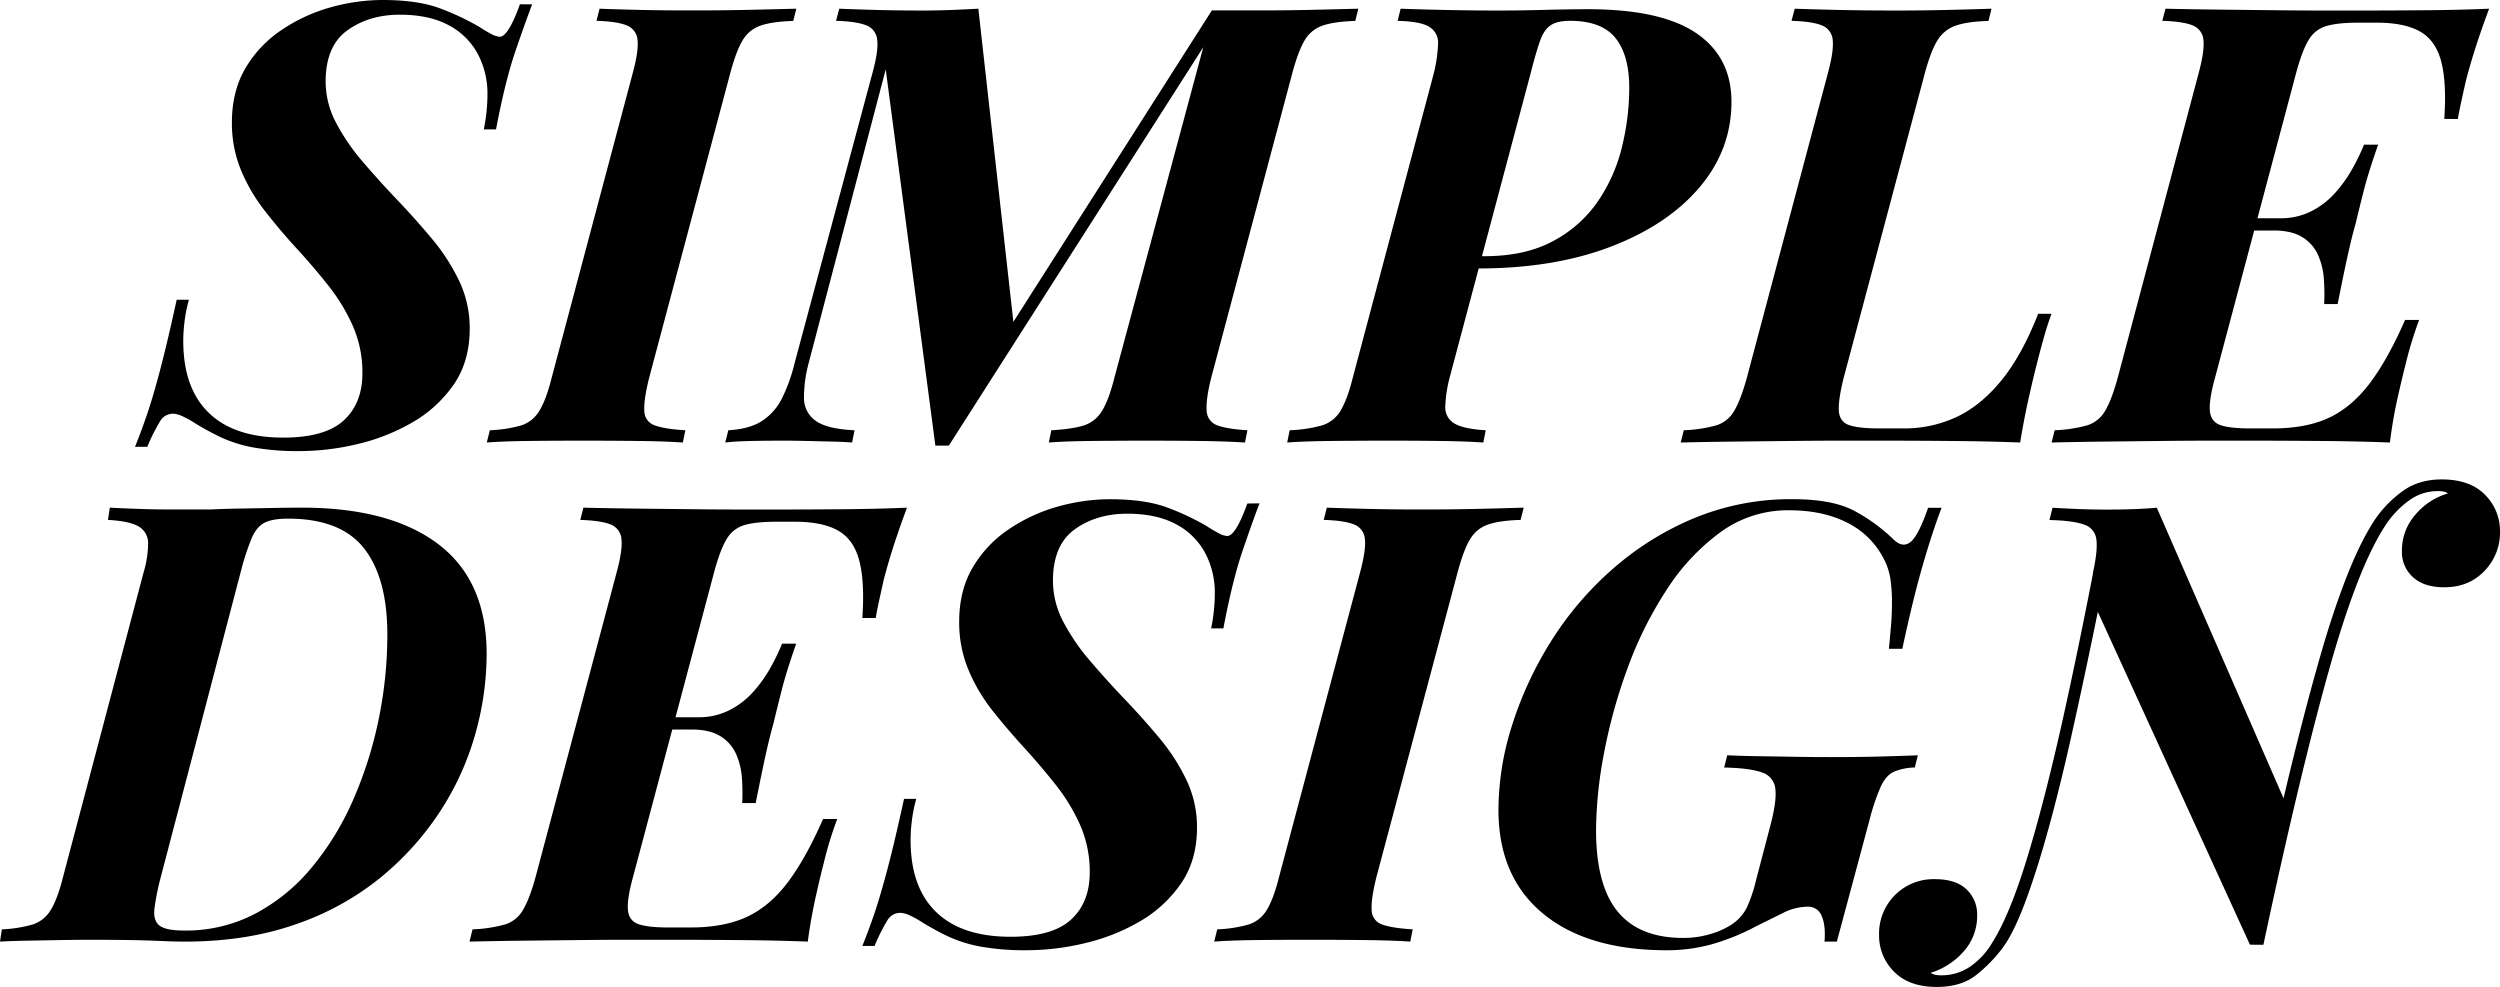 <svg xmlns="http://www.w3.org/2000/svg" viewBox="0 0 1149.62 453.84"><g id="Layer_2" data-name="Layer 2"><g id="Layer_1-2" data-name="Layer 1"><path d="M244.71,2q-2.82,7.34-7.61,21.28t-9,36.22h-5.64a74.73,74.73,0,0,0,1.27-8.18c.28-2.81.42-5.35.42-7.6a38.89,38.89,0,0,0-4.65-19.31,32.23,32.23,0,0,0-13.53-13q-8.88-4.65-22.12-4.65-14.1,0-24.1,7.19t-10,23.53a40.47,40.47,0,0,0,4.8,19,96.2,96.2,0,0,0,12.26,17.9q7.46,8.73,15.92,17.61t16.06,18a91.14,91.14,0,0,1,12.41,19.3A50.28,50.28,0,0,1,216,151.07q0,15.21-7.47,25.93a58.64,58.64,0,0,1-19.31,17.47,92.14,92.14,0,0,1-25.36,9.86,114.79,114.79,0,0,1-25.65,3.1,116.13,116.13,0,0,1-21.84-1.69,62,62,0,0,1-14.8-4.65,127.55,127.55,0,0,1-12.12-6.62,44,44,0,0,0-5.64-3.1,11,11,0,0,0-4.22-1.13,6.84,6.84,0,0,0-5.92,3.38,82.8,82.8,0,0,0-5.92,11.84H62.08q2.54-6.19,5.36-14.37t6.2-21q3.38-12.83,7.61-32.27h5.63a65.46,65.46,0,0,0-2.11,10.85,67.74,67.74,0,0,0-.42,11.41q.84,20,12.54,30.58t33.4,10.57q19.16,0,27.76-7.89t8.6-21.7a53,53,0,0,0-4.37-21.7A86.1,86.1,0,0,0,151,131.34q-6.9-8.73-14.51-17T122,97.23a79.8,79.8,0,0,1-11.13-18.88,56.53,56.53,0,0,1-4.23-22q0-14.37,6.2-24.95a54.16,54.16,0,0,1,16.63-17.61A77.28,77.28,0,0,1,152,3.38,89,89,0,0,1,176,0Q192.57,0,203,4.09a117.71,117.71,0,0,1,17.48,8.31,57.18,57.18,0,0,0,5.21,3.1,9.86,9.86,0,0,0,4.09,1.41q3.94,0,9.3-14.94Z"/><path d="M298.54,173.61q-2.54,10.15-2.25,15.22a7,7,0,0,0,4.79,6.77c3,1.12,7.7,1.88,14.09,2.25L314,203.49q-8.18-.57-20.71-.71t-25.23-.14q-13.52,0-25.22.14t-19,.71l1.41-5.64a61.22,61.22,0,0,0,14.51-2.25,15.05,15.05,0,0,0,8.31-6.77q3.1-5.07,5.64-15.22l37.2-139.79q2.82-10.42,2.26-15.36a7.77,7.77,0,0,0-4.93-6.76q-4.38-1.83-13.95-2.12L275.71,4q7.05.28,18.89.56T320,4.79q12.69,0,25-.28T366.19,4l-1.41,5.63q-9.58.28-14.94,2.12a15.21,15.21,0,0,0-8.32,6.76q-3,4.93-5.77,15.36Z"/><path d="M557.27,4.79h22q12.69,0,24.52-.28T624.63,4l-1.41,5.63q-9.59.28-14.94,2.12A15.16,15.16,0,0,0,600,18.46q-3,4.93-5.78,15.36L557,173.61q-2.54,10.15-2.11,15.22a7.28,7.28,0,0,0,4.93,6.77c3,1.12,7.61,1.88,13.81,2.25l-1.13,5.64q-9-.57-20.71-.71t-24.38-.14q-13.53,0-25.79.14t-19.31.71l1.13-5.64c6.57-.37,11.6-1.13,15.08-2.25a15.05,15.05,0,0,0,8.31-6.77q3.1-5.07,5.64-15.22L553.33,21.7l-117,183.2h-6.2l-22.83-173L371.82,167.13a60.84,60.84,0,0,0-2.11,15.78,12.67,12.67,0,0,0,5.35,10.57q5.22,3.81,17.9,4.37l-1.13,5.64q-3.37-.28-9-.43l-11.69-.28c-4.05-.09-7.66-.14-10.85-.14q-7.33,0-14.66.14t-12.12.71l1.41-5.64q9.87-.56,15.64-4.37a26.48,26.48,0,0,0,9.16-10.57,77.09,77.09,0,0,0,5.64-15.78L401.13,33.82Q404,23.4,403.39,18.46a7.77,7.77,0,0,0-4.93-6.76q-4.38-1.83-14-2.12L385.91,4q6.48.28,16.77.56t21.85.28q6.75,0,13.52-.28T449.89,4L466,148Z"/><path d="M668.6,123.45l1.41-5.64h12.68q18.6,0,31.42-6.91a57.67,57.67,0,0,0,20.58-18.17,76,76,0,0,0,11.13-25A114.22,114.22,0,0,0,749.2,40.3q0-14.92-6.34-22.83t-21-7.89q-5.64,0-8.73,2t-4.93,7.18q-1.85,5.22-4.37,15.08L666.62,173.61a59.92,59.92,0,0,0-2,13.39,8.42,8.42,0,0,0,4.23,7.75q4.23,2.53,14.37,3.1l-1.12,5.64q-8.46-.57-19.73-.71t-23.68-.14q-14.1,0-26.77.14t-20,.71l1.12-5.64A64.57,64.57,0,0,0,608,195.6a15,15,0,0,0,8.46-6.77q3.09-5.07,5.63-15.22L659.3,33.82a67,67,0,0,0,2-13.81,8.45,8.45,0,0,0-3.95-7.61q-3.95-2.53-14.65-2.82L644.08,4q7,.28,19.73.56t25.08.28q10.14,0,20.43-.28T730,4.23q33.81,0,50,11t16.21,31.57q0,22-14.66,39.31t-40.86,27.34q-26.22,10-60.88,10Z"/><path d="M943.39,144.3q-1.7,4.51-3.39,10.43t-3.38,12.68q-1.41,5.35-3.66,15.36t-4,20.72q-14.37-.57-32.13-.71T865,202.64H847.14q-10.86,0-23.82.14l-25.93.28q-13,.15-24.52.43l1.41-5.64a64.57,64.57,0,0,0,14.94-2.25,14.42,14.42,0,0,0,8.31-6.77q3-5.07,5.78-15.22l37.2-139.79q2.82-10.42,2.26-15.36a7.77,7.77,0,0,0-4.93-6.76q-4.38-1.83-14-2.12L825.3,4q7.32.28,19.86.56t26.64.28q12.39,0,24-.28t20-.56l-1.41,5.63q-9.58.28-14.94,2.12A15.83,15.83,0,0,0,891,18.46q-3.11,4.93-5.91,15.36L847.84,173.61q-2.54,10.15-2.25,15.22t4.65,6.63q4.37,1.54,14,1.55h11.27a56.82,56.82,0,0,0,23.82-5.08q11.13-5.07,20.71-16.63t17.2-31Z"/><path d="M1124,54.68q1.13-16.63-1.4-26.36t-9.73-13.81q-7.19-4.08-19.87-4.08h-8.73q-9.32,0-14.52,1.55a13.92,13.92,0,0,0-8.17,6.48q-3,4.93-5.78,15.36l-37.2,139.79q-2.82,10.15-2.4,15.22t4.79,6.63q4.37,1.54,13.67,1.55h10.43q15.22,0,25.65-4.8t18.74-15.64q8.31-10.84,16.49-29.45h6.48q-1.41,3.66-3.1,9t-3.1,11.27q-1.41,5.35-3.67,15.36T1099,203.49q-14.37-.57-32.13-.71t-31.85-.14h-17.89q-10.86,0-23.54.14l-25.65.28q-13,.15-24.51.43l1.4-5.64a64.57,64.57,0,0,0,14.94-2.25,14.47,14.47,0,0,0,8.32-6.77q3-5.07,5.77-15.22L1011,33.82q2.81-10.42,2.25-15.36a7.77,7.77,0,0,0-4.93-6.76q-4.38-1.83-14-2.12L995.81,4q11.55.28,24.52.42l25.65.28q12.68.15,23.53.14h17.89q12.69,0,28.61-.14t28.61-.7q-3.67,9.86-6.2,17.75t-4.51,15.5c-.76,3.38-1.46,6.58-2.12,9.59s-1.17,5.63-1.55,7.89ZM1018.92,106l1.41-5.64h55.8l-1.41,5.64Zm29.59-5.64a31,31,0,0,0,14.09-3.1,37,37,0,0,0,10.85-8.17,61.11,61.11,0,0,0,8-11,93.27,93.27,0,0,0,5.63-11.56h6.49q-4.52,13-6.49,20.72t-3.94,15.92c-1,3.39-1.79,6.67-2.54,9.87s-1.55,6.81-2.4,10.85-1.92,9.35-3.24,15.92h-6.2a95.17,95.17,0,0,0-.14-11.55,32.31,32.31,0,0,0-2.68-11,18.29,18.29,0,0,0-7.18-8.18q-4.93-3.09-13.39-3.1Z"/><path d="M223.78,300.8A136.32,136.32,0,0,1,218.43,338a128.87,128.87,0,0,1-16.49,35.79,133.73,133.73,0,0,1-27.62,30.3,127,127,0,0,1-38.9,21.14Q113,433,84.83,433q-4.5,0-10.85-.29t-14.23-.42q-7.89-.13-17.47-.14c-4.33,0-9.16.05-14.52.14l-15.5.28Q4.79,432.71,0,433l.85-5.64a60.19,60.19,0,0,0,14.23-2.25,15.05,15.05,0,0,0,8.31-6.77q3.11-5.07,5.64-15.22L66,263.32a47.62,47.62,0,0,0,2.11-13.39,8.8,8.8,0,0,0-4.22-7.75q-4.1-2.53-14.24-3.1l.85-5.64q5.07.28,13,.57t16.77.28H96.67c3.38-.18,7.7-.33,13-.42l15.78-.28q7.89-.15,13.25-.15,40.86,0,63,16.91T223.78,300.8ZM84.83,427.91A68.7,68.7,0,0,0,117.67,420a86.24,86.24,0,0,0,26.07-21.56,130.48,130.48,0,0,0,18.88-31.14,185.09,185.09,0,0,0,11.56-36.78,193.09,193.09,0,0,0,3.94-38.75q0-25.93-10.71-39.6t-34.95-13.67c-4.69,0-8.27.61-10.71,1.83s-4.41,3.52-5.91,6.9a114.49,114.49,0,0,0-5.08,15.51L73.84,403.68A111.71,111.71,0,0,0,71,418.05q-.55,5.35,2.4,7.61C75.39,427.17,79.2,427.91,84.83,427.91Z"/><path d="M396.55,284.18q1.13-16.64-1.41-26.36T385.41,244q-7.19-4.08-19.87-4.08h-8.73q-9.3,0-14.52,1.55a13.88,13.88,0,0,0-8.17,6.48q-3,4.93-5.78,15.36l-37.2,139.79q-2.82,10.15-2.4,15.22t4.79,6.62q4.38,1.56,13.67,1.55h10.43q15.22,0,25.65-4.79T362,406.07q8.31-10.85,16.49-29.45H385q-1.41,3.66-3.1,9t-3.1,11.27q-1.41,5.35-3.66,15.36T371.46,433q-14.37-.57-32.13-.71t-31.84-.14h-17.9q-10.86,0-23.53.14l-25.65.28q-13,.15-24.52.43l1.41-5.64a64.47,64.47,0,0,0,14.93-2.25,14.43,14.43,0,0,0,8.32-6.77q3-5.07,5.78-15.22l37.2-139.79q2.82-10.42,2.25-15.36a7.74,7.74,0,0,0-4.93-6.76q-4.37-1.83-14-2.12l1.41-5.64q11.55.28,24.52.43l25.65.28q12.67.15,23.53.14h17.9q12.68,0,28.6-.14t28.61-.71q-3.66,9.87-6.2,17.76t-4.51,15.5c-.75,3.38-1.46,6.58-2.11,9.58s-1.18,5.64-1.55,7.9ZM291.42,335.47l1.41-5.64h55.8l-1.41,5.64ZM321,329.83a31.1,31.1,0,0,0,14.1-3.1A37,37,0,0,0,346,318.56a61.41,61.41,0,0,0,8-11A94.83,94.83,0,0,0,359.63,296h6.48q-4.51,13-6.48,20.72t-3.95,15.92q-1.41,5.07-2.54,9.87t-2.39,10.85q-1.28,6.06-3.24,15.92h-6.2a97.22,97.22,0,0,0-.14-11.55,32.9,32.9,0,0,0-2.68-11,18.34,18.34,0,0,0-7.19-8.17q-4.94-3.09-13.39-3.1Z"/><path d="M579.18,231.47q-2.82,7.34-7.61,21.28t-9,36.22h-5.64a74.73,74.73,0,0,0,1.27-8.18q.42-4.21.42-7.61a38.88,38.88,0,0,0-4.65-19.3,32.23,32.23,0,0,0-13.53-13q-8.88-4.65-22.12-4.65-14.1,0-24.1,7.19T484.2,267A40.49,40.49,0,0,0,489,286a95.81,95.81,0,0,0,12.26,17.89q7.46,8.75,15.92,17.62t16.07,18a91.48,91.48,0,0,1,12.4,19.3,50.27,50.27,0,0,1,4.79,21.7q0,15.22-7.47,25.93A58.46,58.46,0,0,1,523.65,424a92.14,92.14,0,0,1-25.36,9.86,114.79,114.79,0,0,1-25.65,3.1,116.13,116.13,0,0,1-21.84-1.69,62.48,62.48,0,0,1-14.8-4.65A127.55,127.55,0,0,1,423.88,424a44.65,44.65,0,0,0-5.63-3.1,11,11,0,0,0-4.23-1.13,6.84,6.84,0,0,0-5.92,3.38A82.8,82.8,0,0,0,402.18,435h-5.64q2.55-6.19,5.36-14.37t6.2-21q3.38-12.82,7.61-32.27h5.64a64.4,64.4,0,0,0-2.12,10.85,67.74,67.74,0,0,0-.42,11.41q.84,20,12.54,30.58t33.4,10.57q19.15,0,27.76-7.89t8.6-21.7a53,53,0,0,0-4.37-21.7,86.1,86.1,0,0,0-11.28-18.6q-6.9-8.74-14.51-17.06t-14.51-17a79.7,79.7,0,0,1-11.14-18.88,56.52,56.52,0,0,1-4.22-22q0-14.39,6.2-24.95a54.13,54.13,0,0,1,16.62-17.61,77,77,0,0,1,22.55-10.43,89,89,0,0,1,24-3.38q16.62,0,27.05,4.09a117.71,117.71,0,0,1,17.48,8.31,57.18,57.18,0,0,0,5.21,3.1,10,10,0,0,0,4.09,1.41q3.94,0,9.3-14.94Z"/><path d="M633,403.11q-2.54,10.15-2.25,15.22a7,7,0,0,0,4.79,6.77c3,1.12,7.7,1.88,14.09,2.25L648.51,433q-8.18-.57-20.72-.71t-25.22-.14q-13.53,0-25.23.14t-19,.71l1.41-5.64a61.22,61.22,0,0,0,14.51-2.25,15,15,0,0,0,8.32-6.77q3.09-5.07,5.63-15.22L625.4,263.32q2.8-10.42,2.25-15.36a7.76,7.76,0,0,0-4.93-6.76q-4.38-1.83-14-2.12l1.41-5.64q7,.28,18.88.57t25.36.28q12.69,0,25-.28t21.28-.57l-1.41,5.64q-9.59.28-14.94,2.12A15.17,15.17,0,0,0,676,248q-3,4.93-5.77,15.36Z"/><path d="M774.21,431.3a42.41,42.41,0,0,0,12-1.7,37.15,37.15,0,0,0,9.72-4.22,20.63,20.63,0,0,0,7.33-8,67.51,67.51,0,0,0,4.23-12.55L814,380q3.09-11.55,2.39-17.19a8.74,8.74,0,0,0-6.2-7.61q-5.49-2-17.33-2.26l1.41-5.63q5.91.29,14.23.42l17.2.28q8.86.15,16.48.14,12.4,0,22.83-.28t16.91-.56l-1.41,5.63a25.59,25.59,0,0,0-9.72,2q-3.53,1.68-5.92,6.76a98.72,98.72,0,0,0-5.21,15.5L844.67,433H839c.38-4.89,0-8.78-1.27-11.7a6.63,6.63,0,0,0-6.62-4.37,26.1,26.1,0,0,0-11.41,3q-6.08,3-12.26,6.06a102,102,0,0,1-20.58,8.32,77.34,77.34,0,0,1-20.29,2.67q-36.65,0-57.07-16.91t-20.44-47.63a129.5,129.5,0,0,1,6.34-39.17,167.4,167.4,0,0,1,18-38.62,150.1,150.1,0,0,1,28.47-33.25,135.45,135.45,0,0,1,37.48-23.25,116.17,116.17,0,0,1,45-8.6q18.32,0,28.32,5.35a80.46,80.46,0,0,1,17.9,13q4.23,4.23,7.89,1.41t8.17-15.79h6.2q-4.22,11-8.73,26.64t-9.31,38.19h-6.19c.37-3.76.7-7.37,1-10.85s.42-6.91.42-10.29a77,77,0,0,0-.7-10.85,29.64,29.64,0,0,0-3.24-9.72,37.68,37.68,0,0,0-16.77-16.35q-11.13-5.64-26.63-5.64a52.61,52.61,0,0,0-31.43,10,99,99,0,0,0-24.8,26.49,174.56,174.56,0,0,0-18,36.08,243.54,243.54,0,0,0-10.85,39.17,194.36,194.36,0,0,0-3.66,35.37q0,25.37,10,37.49T774.21,431.3Z"/><path d="M892.58,448.49a23.29,23.29,0,0,0,13.53-4.09,35.2,35.2,0,0,0,10.14-11.13q8.18-13,16.49-40.59t16.91-66.79q8.6-39.18,17.34-86l4.79,5.92q-4.51,23.1-9.44,46.92t-10,46.5Q947.26,362,941.9,381.41t-10.71,33.68q-5.36,14.24-10.43,21a67.31,67.31,0,0,1-12,12.26q-6.91,5.49-18.18,5.49-12.69,0-19.59-7a23.32,23.32,0,0,1-6.9-16.91,25,25,0,0,1,25.64-25.65q9.59,0,14.52,4.65a15.75,15.75,0,0,1,4.93,12A24.38,24.38,0,0,1,903,437.5a33.11,33.11,0,0,1-15.22,9.86,6.42,6.42,0,0,0,2,.85A12.28,12.28,0,0,0,892.58,448.49Zm142.05-14.09L963,277.69c0-3,0-5.4-.14-7.18s-.24-4.18-.42-7.19Q964.73,252.9,964,248a8.05,8.05,0,0,0-5.64-6.76q-4.93-1.83-15.92-2.12l1.41-5.64q4.5.28,11.13.57t14,.28q13.24,0,22.83-.85l59.75,137q-1.69,9.3-3,16.49t-2.4,15.5q-1.12,8.31-2.39,15.5t-3,16.49Zm86.52-208.57a22.2,22.2,0,0,0-13.24,4.23,43.44,43.44,0,0,0-10.43,10.71q-13,19.17-26.5,67.36T1040.83,434.4l-3.95-7.9q4.23-18.87,9-40.72T1056.19,342q5.49-22,11.27-42T1079.58,264q6.35-15.91,12.82-25.5a53,53,0,0,1,12.69-12.83q7.32-5.2,17.75-5.21,13,0,19.87,7.05a23.32,23.32,0,0,1,6.91,16.91,25.22,25.22,0,0,1-7.19,18.17q-7.18,7.49-18.46,7.47-9.3,0-14.37-4.65a15.52,15.52,0,0,1-5.08-12,24.84,24.84,0,0,1,6.21-16.76,30.62,30.62,0,0,1,14.93-9.73,3.81,3.81,0,0,0-1.83-.84A12.23,12.23,0,0,0,1121.15,225.83Z"/></g></g></svg>